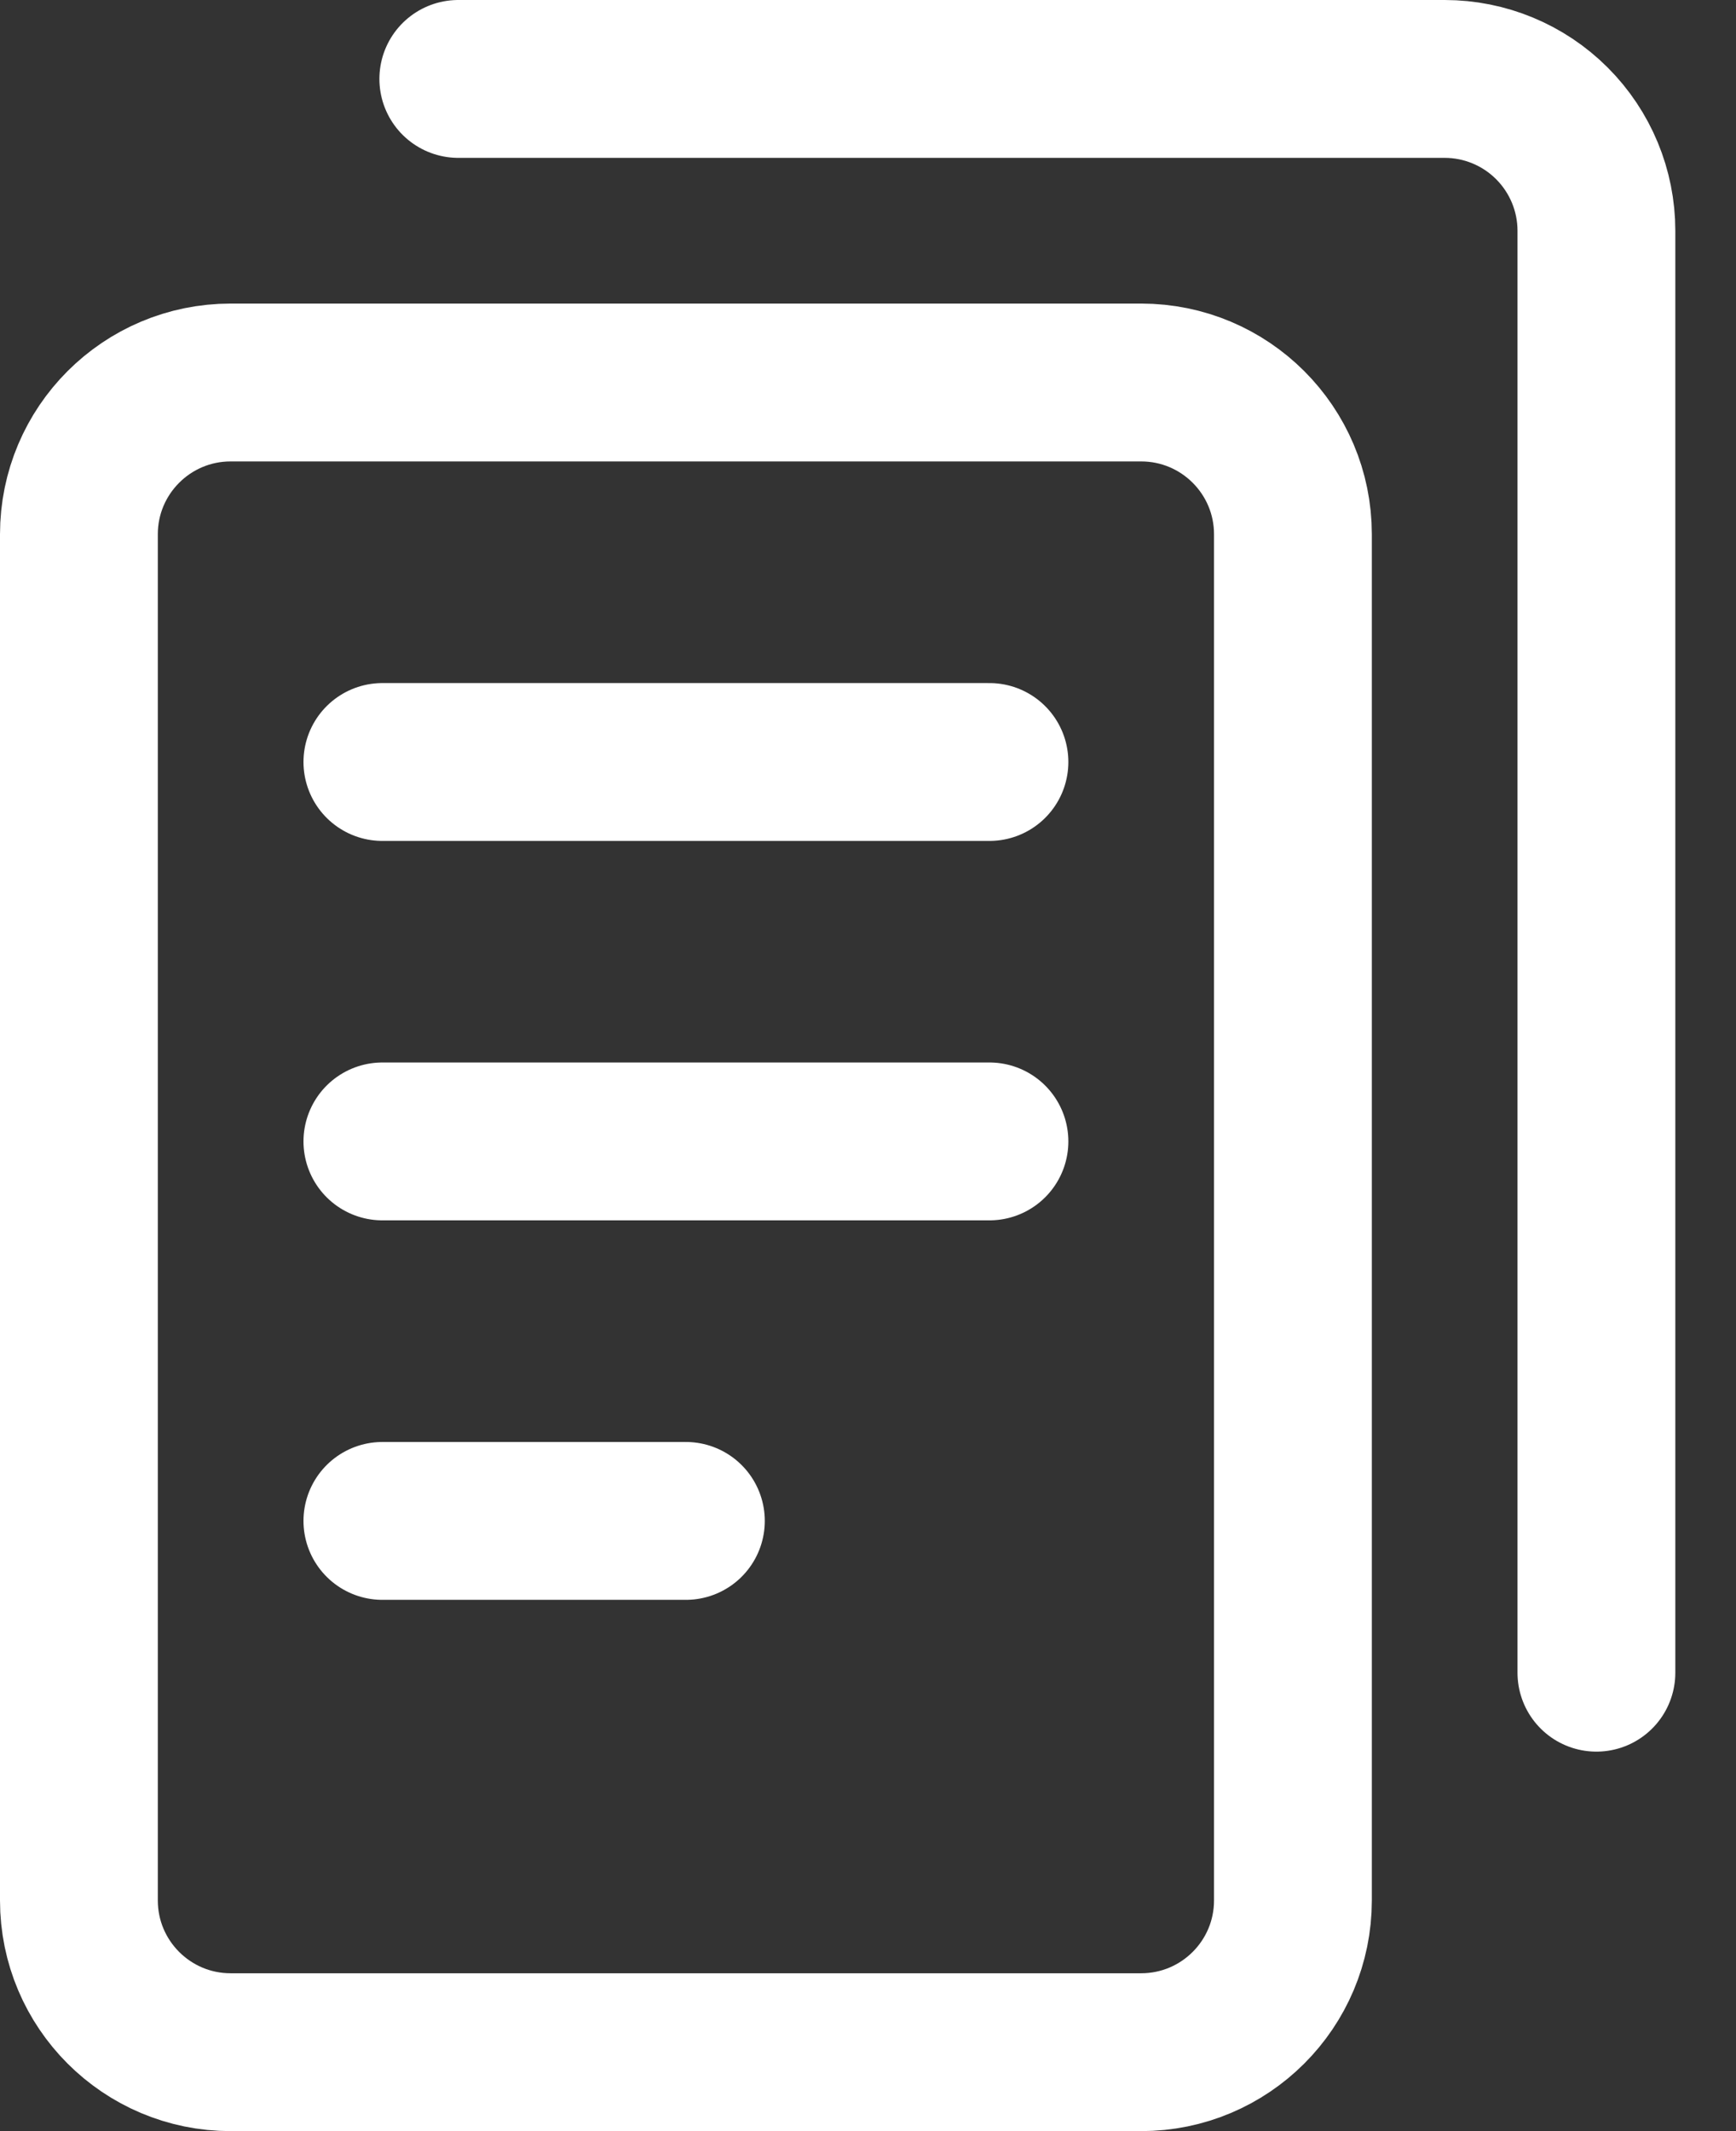 <svg width="22" height="27" viewBox="0 0 22 27" fill="none" xmlns="http://www.w3.org/2000/svg">
<rect x="0" y="0" width="22" height="27" fill="#333333" stroke="none"/>
<path d="M14.461 4.846H2.923C1.861 4.846 1 5.707 1 6.769V24.077C1 25.139 1.861 26 2.923 26H14.461C15.524 26 16.385 25.139 16.385 24.077V6.769C16.385 5.707 15.524 4.846 14.461 4.846Z" stroke="white" stroke-width="2" stroke-linecap="round" stroke-linejoin="round"/>
<path d="M4.846 9.654H12.539" stroke="white" stroke-width="2" stroke-linecap="round" stroke-linejoin="round"/>
<path d="M4.846 14.461H12.539" stroke="white" stroke-width="2" stroke-linecap="round" stroke-linejoin="round"/>
<path d="M4.846 19.269H8.692" stroke="white" stroke-width="2" stroke-linecap="round" stroke-linejoin="round"/>
<path d="M5.808 1H18.308C18.818 1 19.307 1.203 19.667 1.563C20.028 1.924 20.231 2.413 20.231 2.923V21.192" stroke="white" stroke-width="2" stroke-linecap="round" stroke-linejoin="round"/>
</svg>
